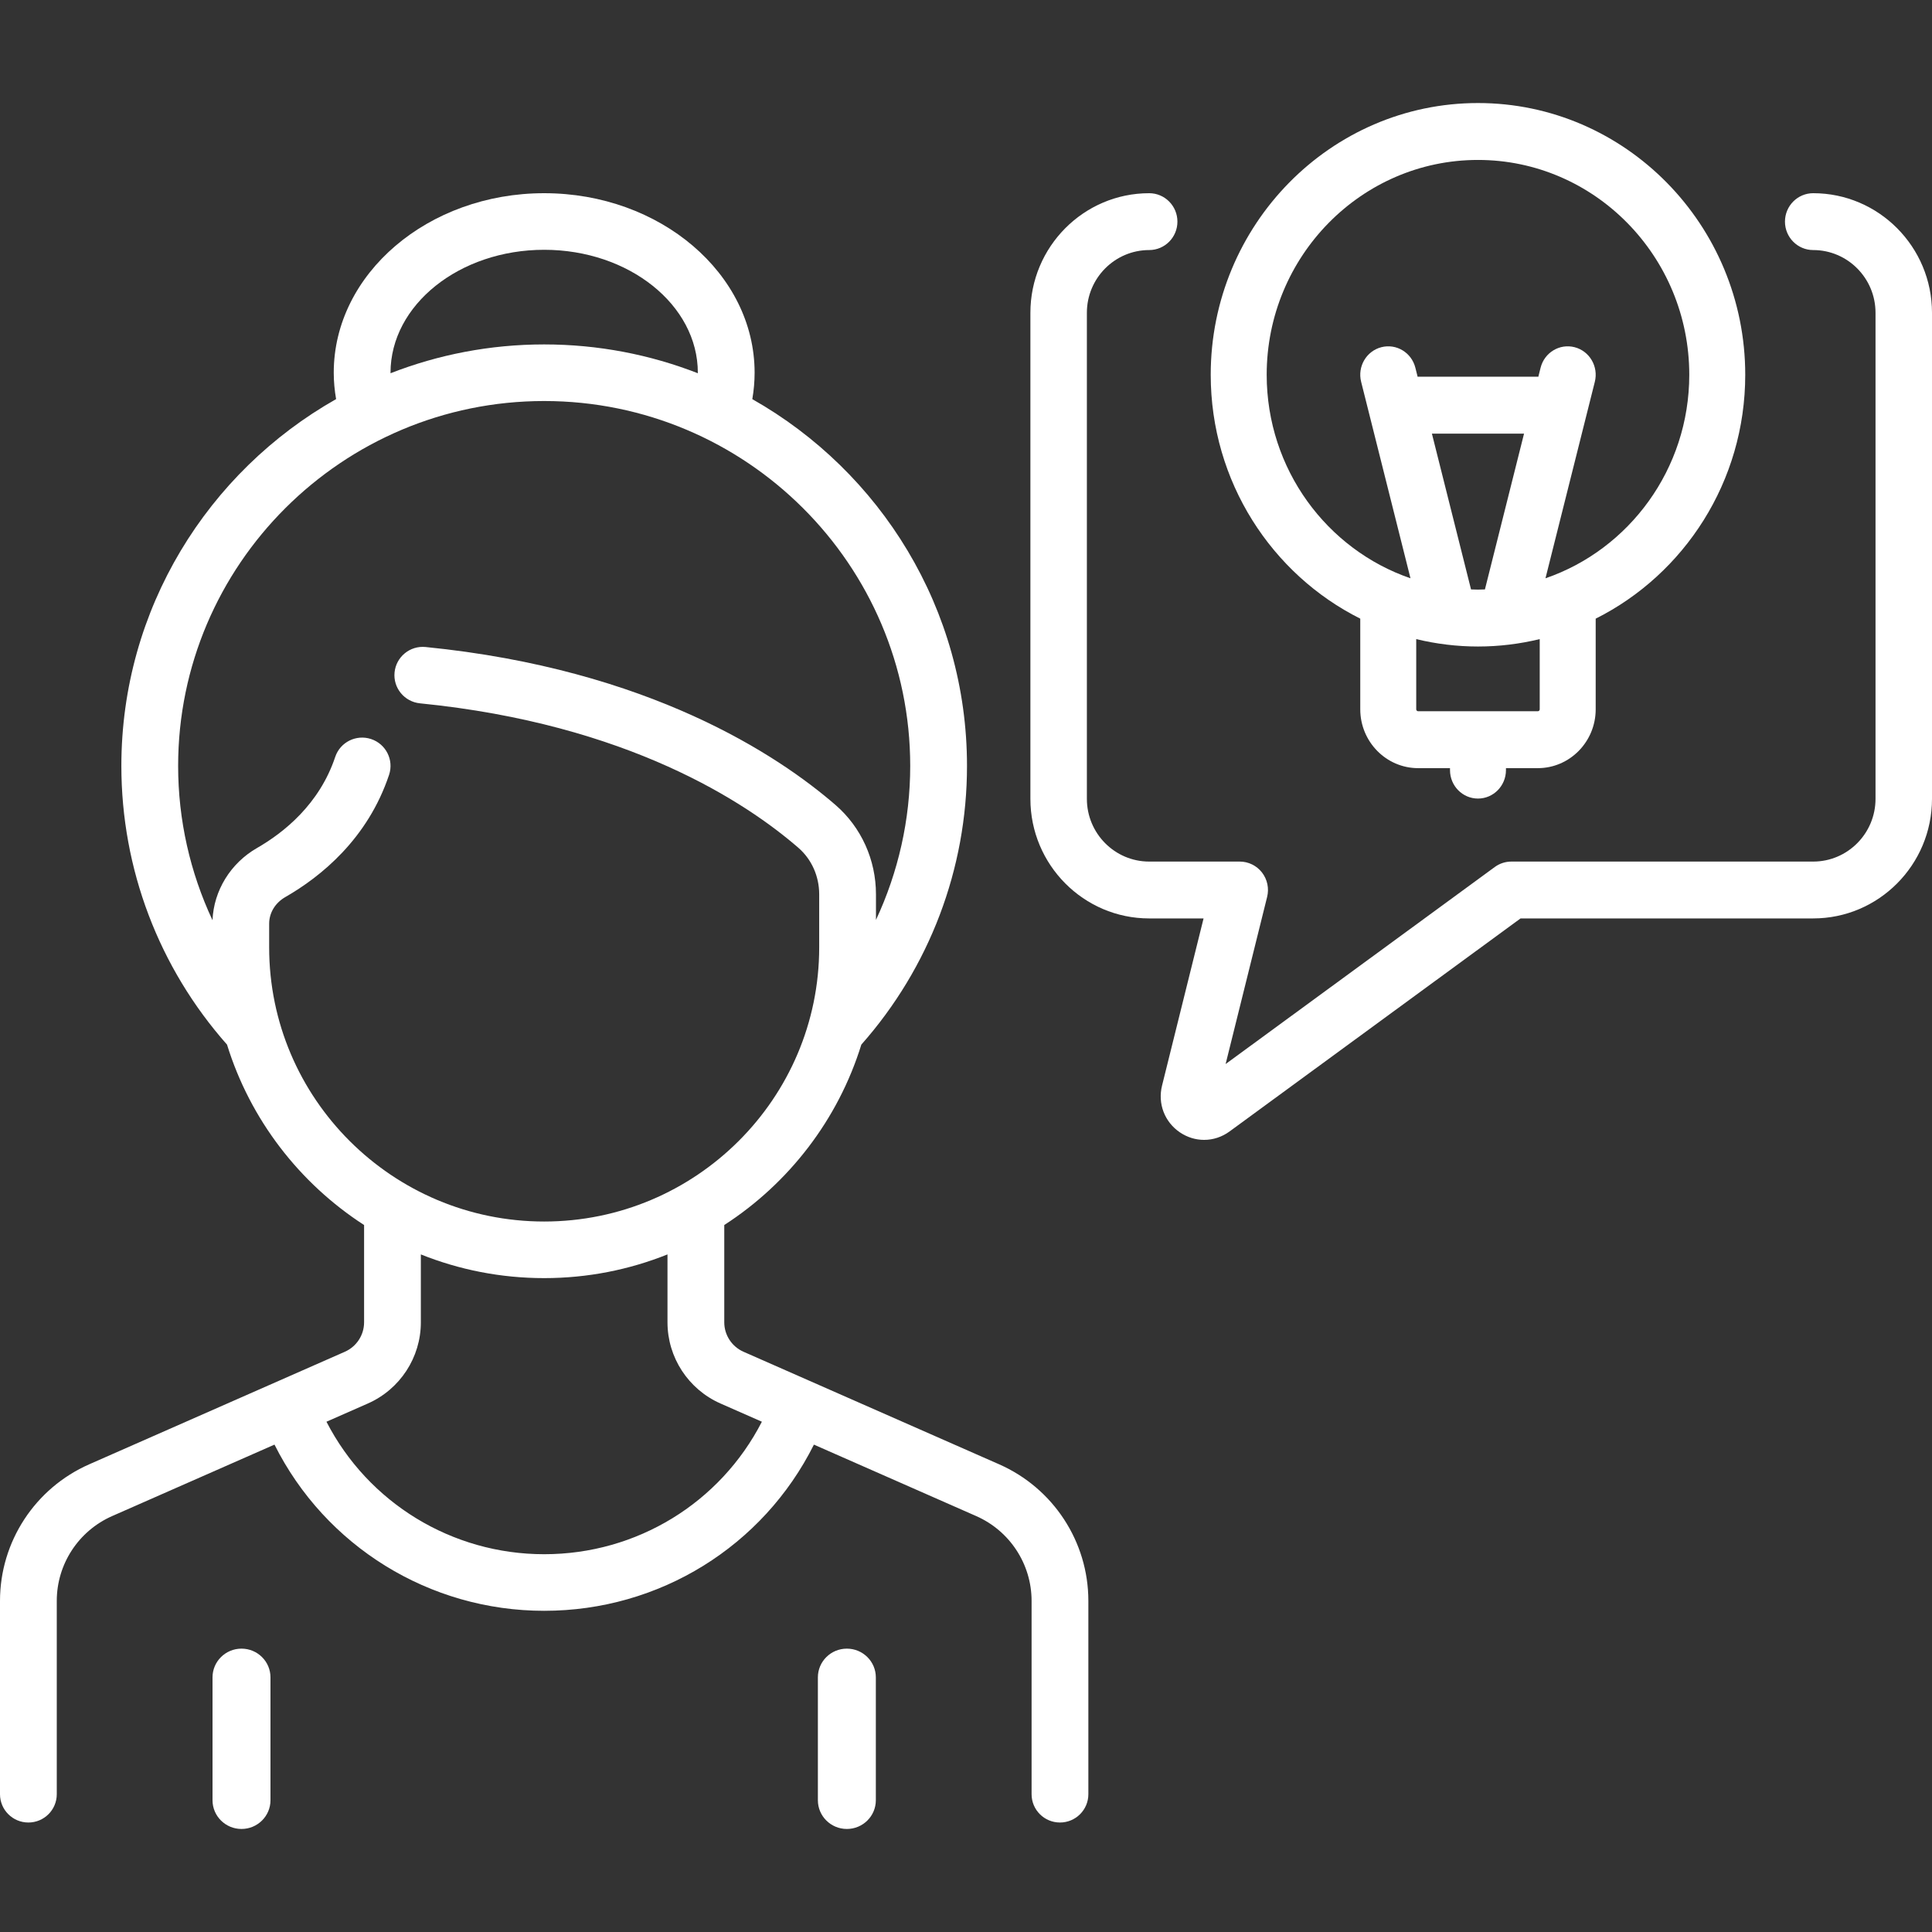 <?xml version="1.0" encoding="UTF-8"?>
<svg viewBox="0 0 300 300" version="1.1" xmlns="http://www.w3.org/2000/svg" xmlns:xlink="http://www.w3.org/1999/xlink">
    <rect x="0" y="0" width="300" height="300" fill="#333333" stroke="none"/>
    <!-- Generator: Sketch 48.2 (47327) - http://www.bohemiancoding.com/sketch -->
    <title>Smart Patient Intake</title>
    <desc>Created with Sketch.</desc>
    <defs></defs>
    <g id="10-Partner-Page-Icons" stroke="none" stroke-width="1" fill="none" fill-rule="evenodd">
        <g id="Smart-Patient-Intake" fill="#FFFFFF" fill-rule="nonzero">
            <g id="woman" transform="translate(0, 16)">
                <path d="M229.5,0 C206.617,0 188,18.929 188,42.195 C188,58.794 197.48,73.18 211.221,80.064 L211.221,94.138 C211.221,99.178 215.254,103.278 220.211,103.278 L225.155,103.278 L225.155,103.582 C225.155,106.022 227.1,108 229.5,108 C231.9,108 233.845,106.022 233.845,103.582 L233.845,103.278 L238.789,103.278 C243.746,103.278 247.778,99.178 247.778,94.138 L247.778,80.065 C261.52,73.18 271,58.794 271,42.195 C271,18.929 252.383,0 229.5,0 Z M239.087,94.138 C239.087,94.306 238.953,94.442 238.788,94.442 L220.211,94.442 C220.046,94.442 219.911,94.306 219.911,94.138 L219.911,83.241 C222.991,83.984 226.199,84.39 229.499,84.39 C232.8,84.39 236.007,83.985 239.087,83.241 L239.087,94.138 Z M222.346,51.336 L236.652,51.336 L230.578,75.526 C230.219,75.538 229.861,75.554 229.499,75.554 C229.137,75.554 228.78,75.538 228.421,75.526 L222.346,51.336 Z M239.981,73.798 L247.643,43.288 C248.236,40.923 246.833,38.517 244.508,37.914 C242.183,37.312 239.816,38.736 239.222,41.102 L238.871,42.503 C238.843,42.502 238.816,42.499 238.789,42.499 L220.211,42.499 C220.184,42.499 220.156,42.502 220.129,42.503 L219.777,41.102 C219.184,38.738 216.816,37.312 214.492,37.914 C212.166,38.517 210.762,40.923 211.357,43.288 L219.019,73.797 C206.054,69.34 196.691,56.862 196.691,42.194 C196.691,23.8 211.408,8.836 229.499,8.836 C247.591,8.836 262.309,23.801 262.309,42.195 C262.309,56.863 252.946,69.341 239.981,73.798 Z" id="Shape"></path>
                <path d="M155.141,211.375 L115.453,193.901 C113.638,193.102 112.464,191.307 112.464,189.329 L112.464,174.222 C122.508,167.726 130.15,157.842 133.748,146.206 C144.33,134.248 150.155,118.903 150.155,102.929 C150.155,78.546 136.707,57.238 116.818,45.978 C117.052,44.624 117.176,43.251 117.176,41.876 C117.176,26.505 102.518,14 84.5,14 C66.482,14 51.824,26.505 51.824,41.876 C51.824,43.252 51.955,44.62 52.189,45.974 C32.296,57.232 18.845,78.543 18.845,102.929 C18.845,118.923 24.665,134.246 35.252,146.208 C38.85,157.843 46.492,167.726 56.535,174.222 L56.535,189.329 C56.535,191.307 55.362,193.102 53.546,193.901 L13.859,211.375 C5.439,215.081 0,223.404 0,232.578 L0,262.606 C0,265.033 1.974,267 4.408,267 C6.842,267 8.816,265.033 8.816,262.606 L8.816,232.578 C8.816,226.882 12.194,221.715 17.42,219.413 L42.622,208.318 C50.519,224.082 66.657,234.125 84.5,234.125 C102.409,234.125 118.493,224.105 126.385,208.321 L151.579,219.413 C156.806,221.714 160.184,226.882 160.184,232.577 L160.184,262.605 C160.184,265.032 162.157,266.999 164.592,266.999 C167.027,266.999 169,265.032 169,262.605 L169,232.577 C168.999,223.404 163.559,215.081 155.141,211.375 Z M84.499,22.788 C97.656,22.788 108.359,31.351 108.359,41.876 C108.359,41.903 108.357,41.929 108.357,41.956 C100.959,39.069 92.912,37.482 84.499,37.482 C76.087,37.482 68.041,39.069 60.643,41.956 C60.643,41.929 60.64,41.903 60.64,41.876 C60.64,31.351 71.343,22.788 84.499,22.788 Z M41.795,131.107 L41.795,127.432 C41.795,125.744 42.734,124.196 44.307,123.294 C49.818,120.131 57.086,114.271 60.414,104.319 C61.184,102.016 59.935,99.528 57.626,98.76 C55.315,97.993 52.819,99.237 52.05,101.54 C49.599,108.873 44.093,113.275 39.908,115.678 C35.795,118.038 33.188,122.299 32.997,126.893 C29.513,119.46 27.661,111.303 27.661,102.929 C27.661,71.687 53.158,46.271 84.499,46.271 C115.84,46.271 141.338,71.688 141.338,102.929 C141.338,111.276 139.489,119.418 136.02,126.843 L136.02,122.868 C136.02,117.513 133.736,112.462 129.754,109.01 C120.896,101.332 100.848,87.932 66.092,84.468 C63.67,84.223 61.51,85.988 61.268,88.403 C61.026,90.818 62.793,92.971 65.216,93.212 C97.542,96.435 115.902,108.648 123.969,115.642 C126.025,117.424 127.204,120.058 127.204,122.868 L127.204,131.107 C127.204,154.58 108.047,173.677 84.499,173.677 C60.952,173.678 41.795,154.581 41.795,131.107 Z M84.499,225.338 C70.157,225.338 57.169,217.347 50.692,204.765 L57.108,201.94 C62.115,199.735 65.35,194.785 65.35,189.329 L65.35,178.785 C71.273,181.157 77.735,182.465 84.499,182.465 C91.262,182.465 97.724,181.157 103.647,178.785 L103.647,189.329 C103.647,194.785 106.883,199.735 111.89,201.94 L118.305,204.764 C111.833,217.36 98.895,225.338 84.499,225.338 Z" id="Shape"></path>
                <path d="M37.5,240 C35.015,240 33,241.998 33,244.462 L33,263.538 C33,266.002 35.015,268 37.5,268 C39.985,268 42,266.002 42,263.538 L42,244.462 C42,241.998 39.985,240 37.5,240 Z" id="Shape"></path>
                <path d="M131.5,240 C129.015,240 127,241.998 127,244.462 L127,263.538 C127,266.002 129.015,268 131.5,268 C133.985,268 136,266.002 136,263.538 L136,244.462 C136,241.998 133.985,240 131.5,240 Z" id="Shape"></path>
                <path d="M281.554,14 C279.131,14 277.169,15.976 277.169,18.414 C277.169,20.851 279.131,22.828 281.554,22.828 C286.889,22.828 291.229,27.196 291.229,32.566 L291.229,108.046 C291.229,113.416 286.889,117.785 281.554,117.785 L234.686,117.785 C233.759,117.785 232.856,118.08 232.107,118.629 L190.313,149.224 L196.76,123.269 C197.087,121.951 196.793,120.553 195.962,119.482 C195.131,118.411 193.856,117.785 192.506,117.785 L178.445,117.785 C173.11,117.785 168.77,113.416 168.77,108.046 L168.77,32.567 C168.77,27.197 173.11,22.828 178.445,22.828 C180.867,22.828 182.83,20.852 182.83,18.414 C182.83,15.977 180.867,14.001 178.445,14.001 C168.274,14.001 160,22.329 160,32.567 L160,108.047 C160,118.284 168.274,126.613 178.445,126.613 L186.889,126.613 L180.442,152.57 C179.747,155.366 180.832,158.215 183.207,159.827 C184.36,160.61 185.667,161 186.972,161 C188.355,161 189.736,160.562 190.927,159.69 L236.112,126.612 L281.554,126.612 C291.725,126.612 300,118.284 300,108.046 L300,32.567 C299.999,22.329 291.725,14 281.554,14 Z" id="Shape"></path>
            </g>
        </g>
    </g>
</svg>
